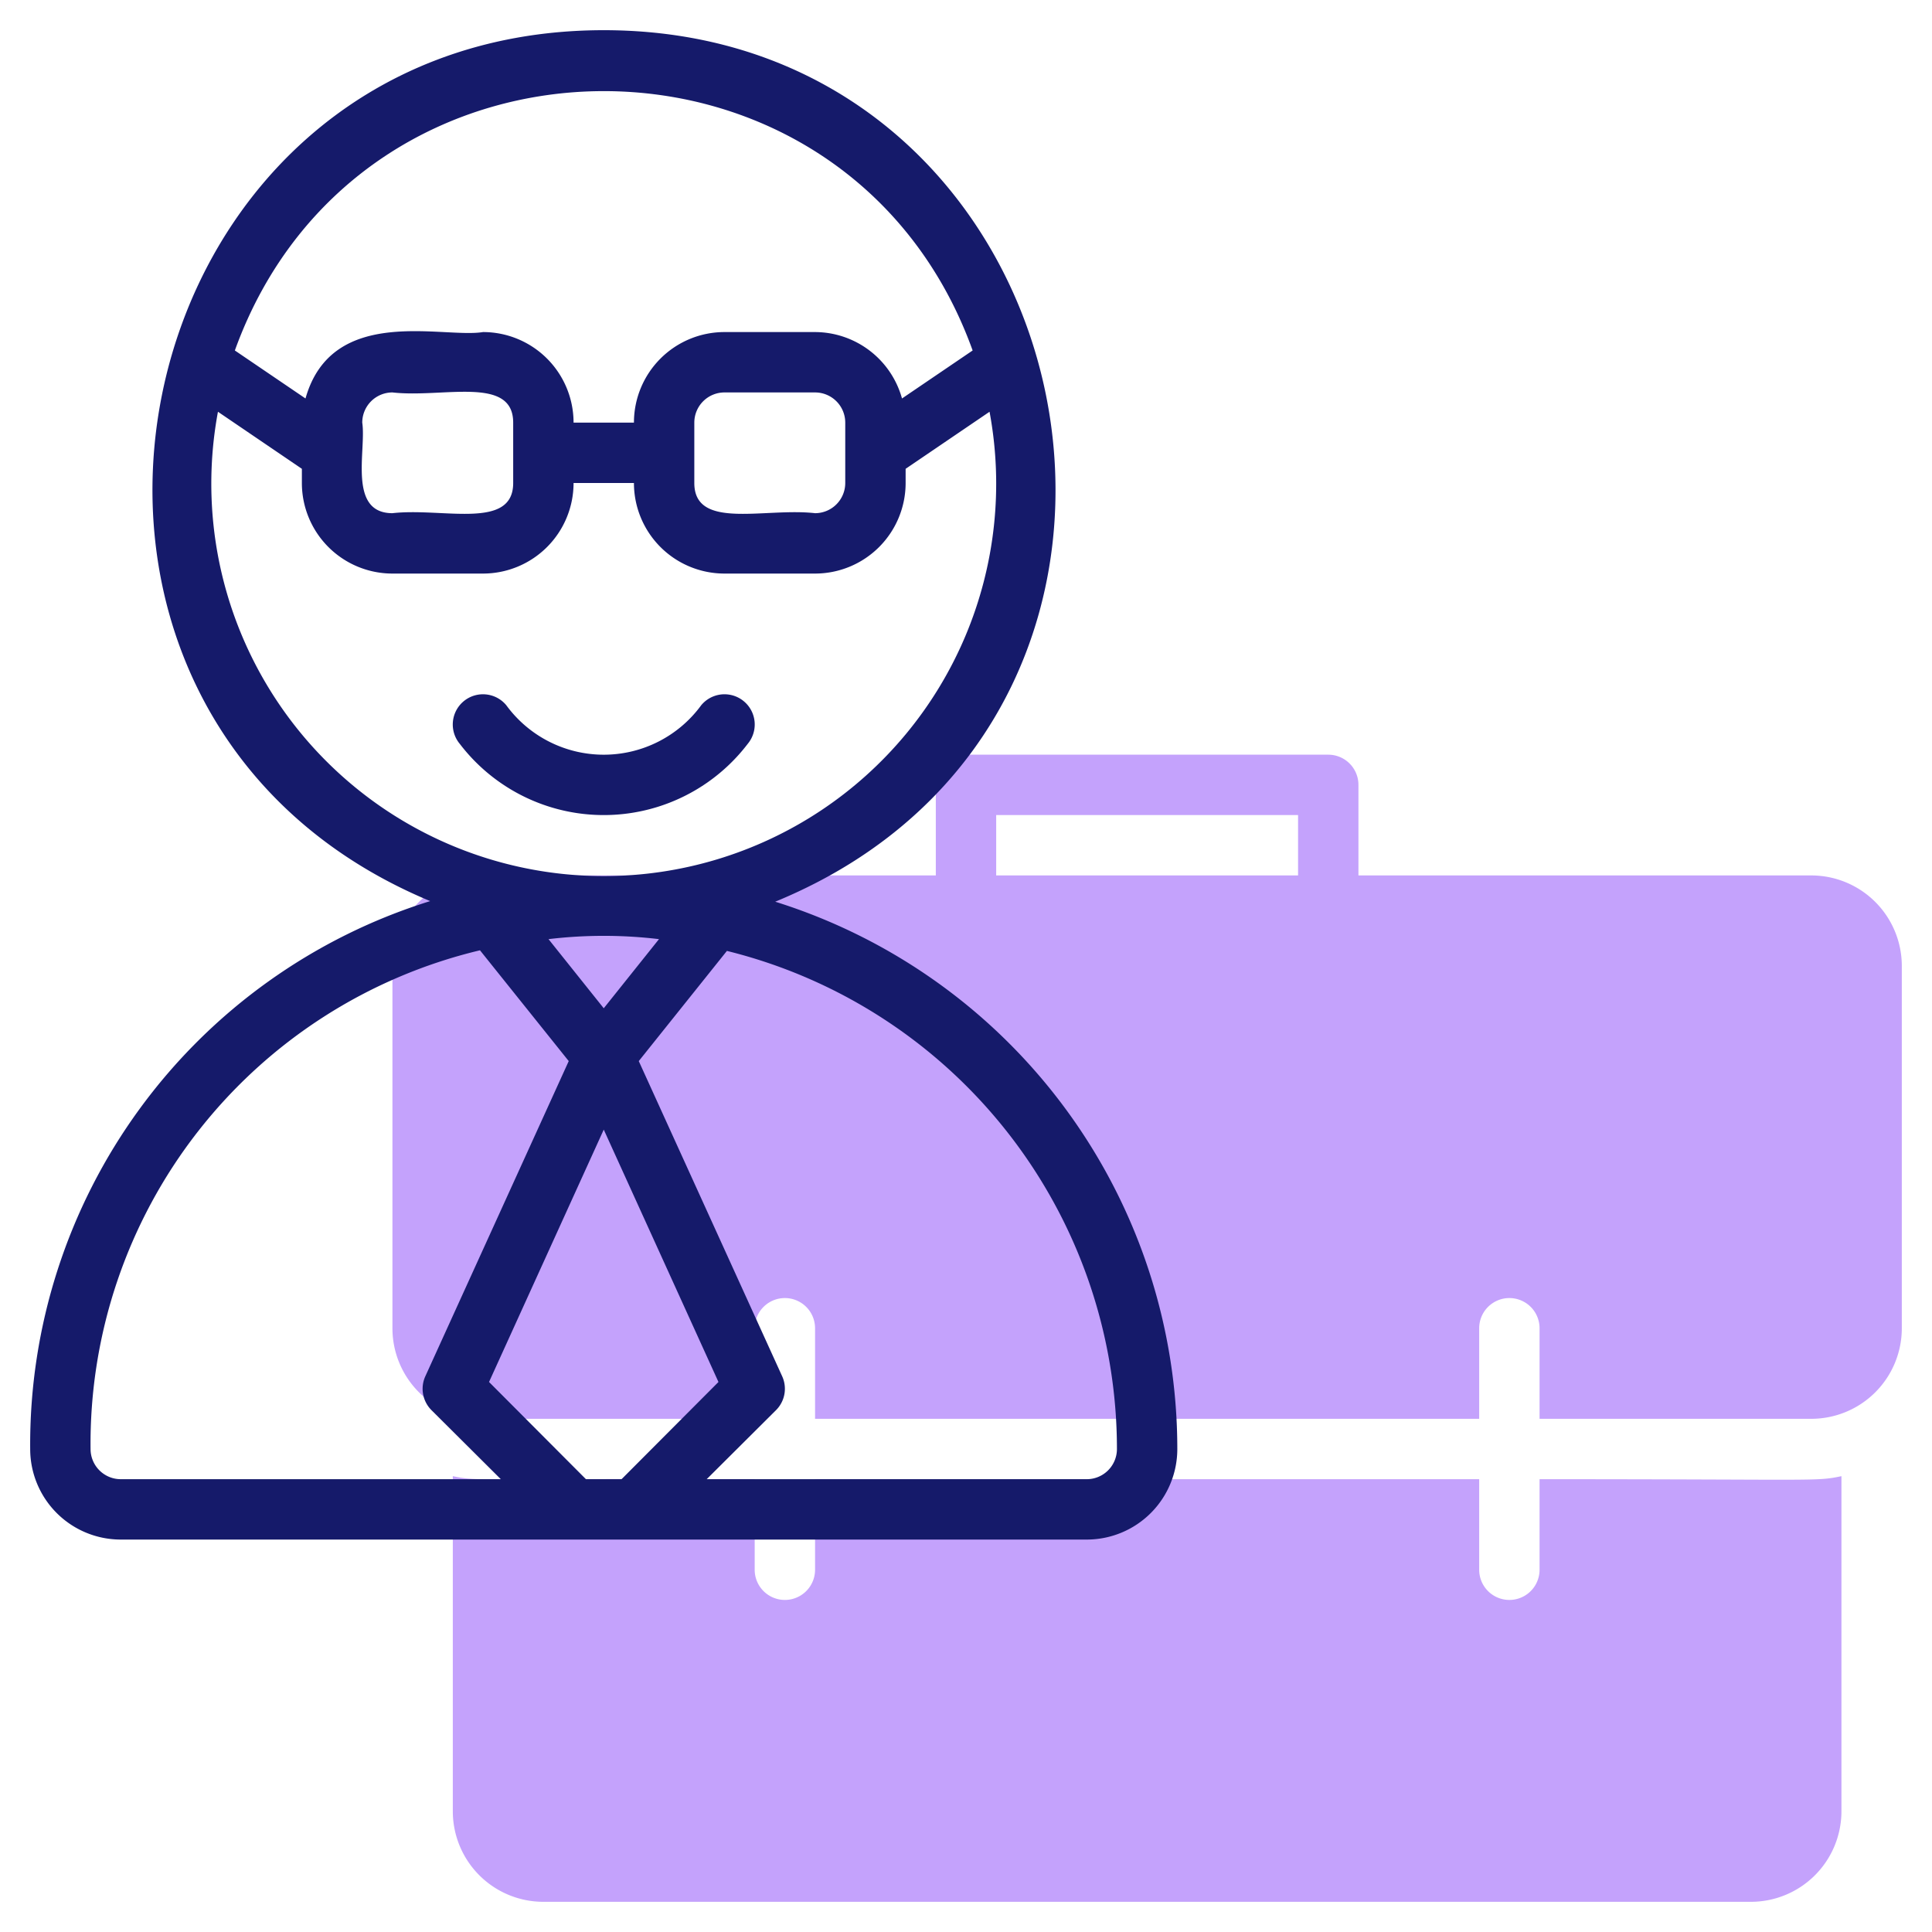 <?xml version="1.0"?>
<svg xmlns="http://www.w3.org/2000/svg" id="line" viewBox="0 0 64 64" width="512" height="512"><path d="M61,48.9V60a3,3,0,0,1-3,3H18a3,3,0,0,1-3-3V48.9c.87.18.63.07,10,.1v3a1,1,0,0,0,2,0V49H49v3a1,1,0,0,0,2,0V49C60.37,49,60.13,49.08,61,48.9ZM63,32V44a3,3,0,0,1-3,3H51V44a1,1,0,0,0-2,0v3H27V44a1,1,0,0,0-2,0v3H16a3,3,0,0,1-3-3V32a3,3,0,0,1,3-3H31V26a1,1,0,0,1,1-1H44a1,1,0,0,1,1,1v3H60A3,3,0,0,1,63,32ZM33,29H43V27H33Z" style="fill:#c4a2fc"/><path d="M25.68,29.87C40.94,23.6,36.23,1,20,1S-.87,23.55,14.25,29.85A18.85,18.85,0,0,0,1,48a3,3,0,0,0,3,3H36a3,3,0,0,0,3-3A19,19,0,0,0,25.68,29.87ZM19.41,49,16.2,45.78,20,37.42l3.8,8.36L20.59,49ZM20,33.4l-1.83-2.29a15.45,15.45,0,0,1,3.66,0ZM32.22,11.61,29.88,13.2A3,3,0,0,0,27,11H24a3,3,0,0,0-3,3H19a3,3,0,0,0-3-3c-1.32.22-5-.92-5.88,2.2L7.78,11.61C11.91.16,28.09.15,32.22,11.61ZM23,14a1,1,0,0,1,1-1h3a1,1,0,0,1,1,1v2a1,1,0,0,1-1,1c-1.67-.19-4,.57-4-1Zm-6,2c0,1.57-2.33.81-4,1-1.49,0-.86-2.09-1-3a1,1,0,0,1,1-1c1.67.19,4-.57,4,1ZM7.22,13.64,10,15.53V16a3,3,0,0,0,3,3h3a3,3,0,0,0,3-3h2a3,3,0,0,0,3,3h3a3,3,0,0,0,3-3v-.47l2.78-1.89a13,13,0,1,1-25.56,0ZM3,48H3A16.8,16.8,0,0,1,15.9,31.48l2.94,3.67L14.09,45.59a1,1,0,0,0,.2,1.12L16.59,49H4A1,1,0,0,1,3,48Zm33,1H23.41l2.3-2.29a1,1,0,0,0,.2-1.12L21.16,35.15l2.92-3.65A17,17,0,0,1,37,48,1,1,0,0,1,36,49ZM15.23,24.64a1,1,0,0,1,1.54-1.28,4,4,0,0,0,6.46,0,1,1,0,0,1,1.54,1.28A6,6,0,0,1,15.23,24.64Z" style="fill:#151a6a"/></svg>
